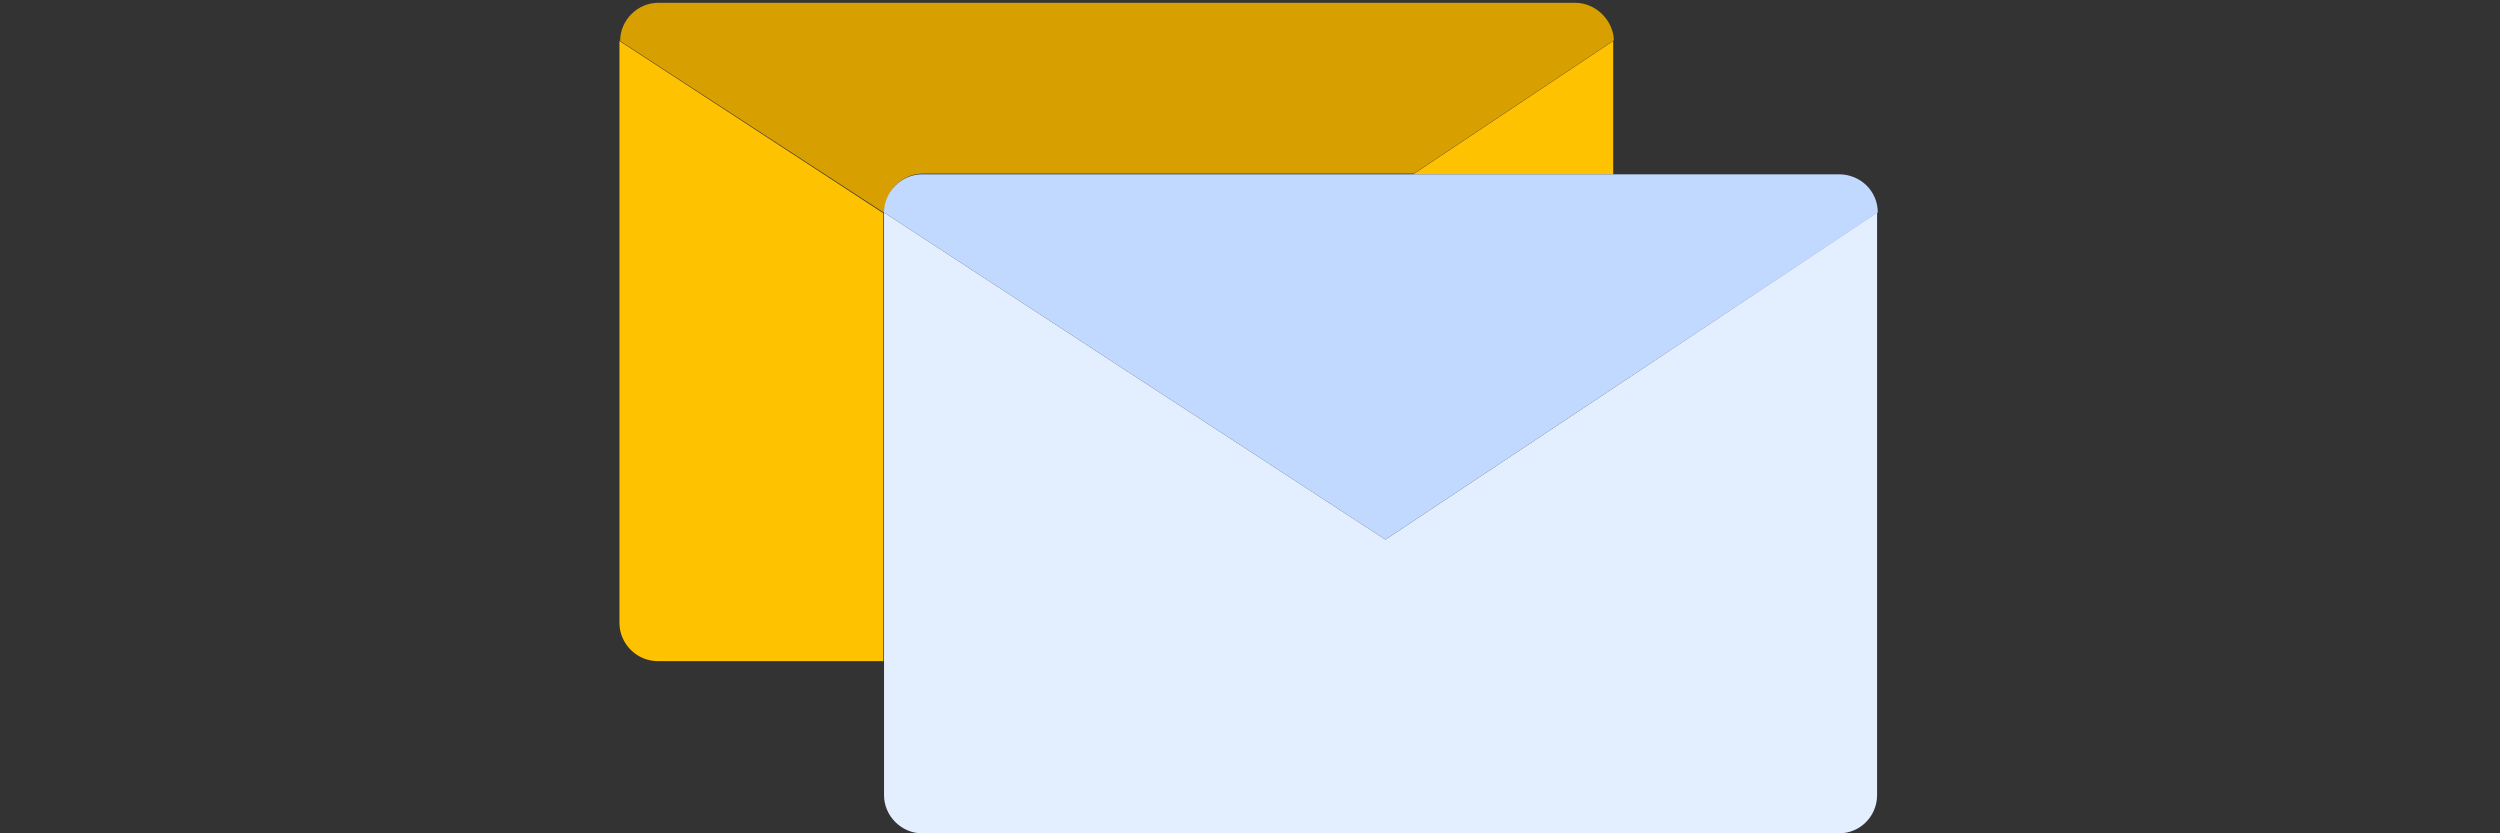 <?xml version="1.0" encoding="utf-8"?>
<!-- Generator: Adobe Illustrator 21.1.0, SVG Export Plug-In . SVG Version: 6.00 Build 0)  -->
<svg version="1.1" id="Layer_5" xmlns="http://www.w3.org/2000/svg" xmlns:xlink="http://www.w3.org/1999/xlink" x="0px" y="0px"
	 viewBox="0 0 360 120" style="enable-background:new 0 0 360 120;" xml:space="preserve">
<rect x="0" y="0" width="360" height="120" fill="#333333" stroke="none"/>
<style type="text/css">
	.st0{fill:#FFC200;}
	.st1{fill:#D89F00;}
	.st2{fill:#E3EEFF;}
	.st3{fill:#C2D9FF;}
</style>
<g>
	<path class="st0" d="M89.2,89.7c0,3,2.5,5.5,5.5,5.5h32.5V30.7L89.2,5.9V89.7z"/>
	<polygon class="st0" points="203.5,25.1 232.3,25.1 232.3,5.9 	"/>
	<path class="st1" d="M226.8,0.4h-132c-3,0-5.5,2.5-5.5,5.5v0l38.1,24.8v-0.2v0c0-3,2.5-5.5,5.5-5.5h70.7l28.8-19.2v0
		C232.3,2.9,229.8,0.4,226.8,0.4z"/>
	<path class="st2" d="M232.3,55.9l-32.8,21.8l-37.9-24.7l-34.3-22.4v0.2v64.5v19.2c0,3,2.5,5.5,5.5,5.5h132c3.1,0,5.5-2.5,5.5-5.5
		V30.6L232.3,55.9z"/>
	<path class="st3" d="M264.8,25.1h-32.5h-28.8h-70.7c-3,0-5.5,2.5-5.5,5.5v0l34.3,22.4l37.9,24.7l32.8-21.8l38.1-25.3v0
		C270.4,27.5,267.9,25.1,264.8,25.1z"/>
</g>
</svg>
